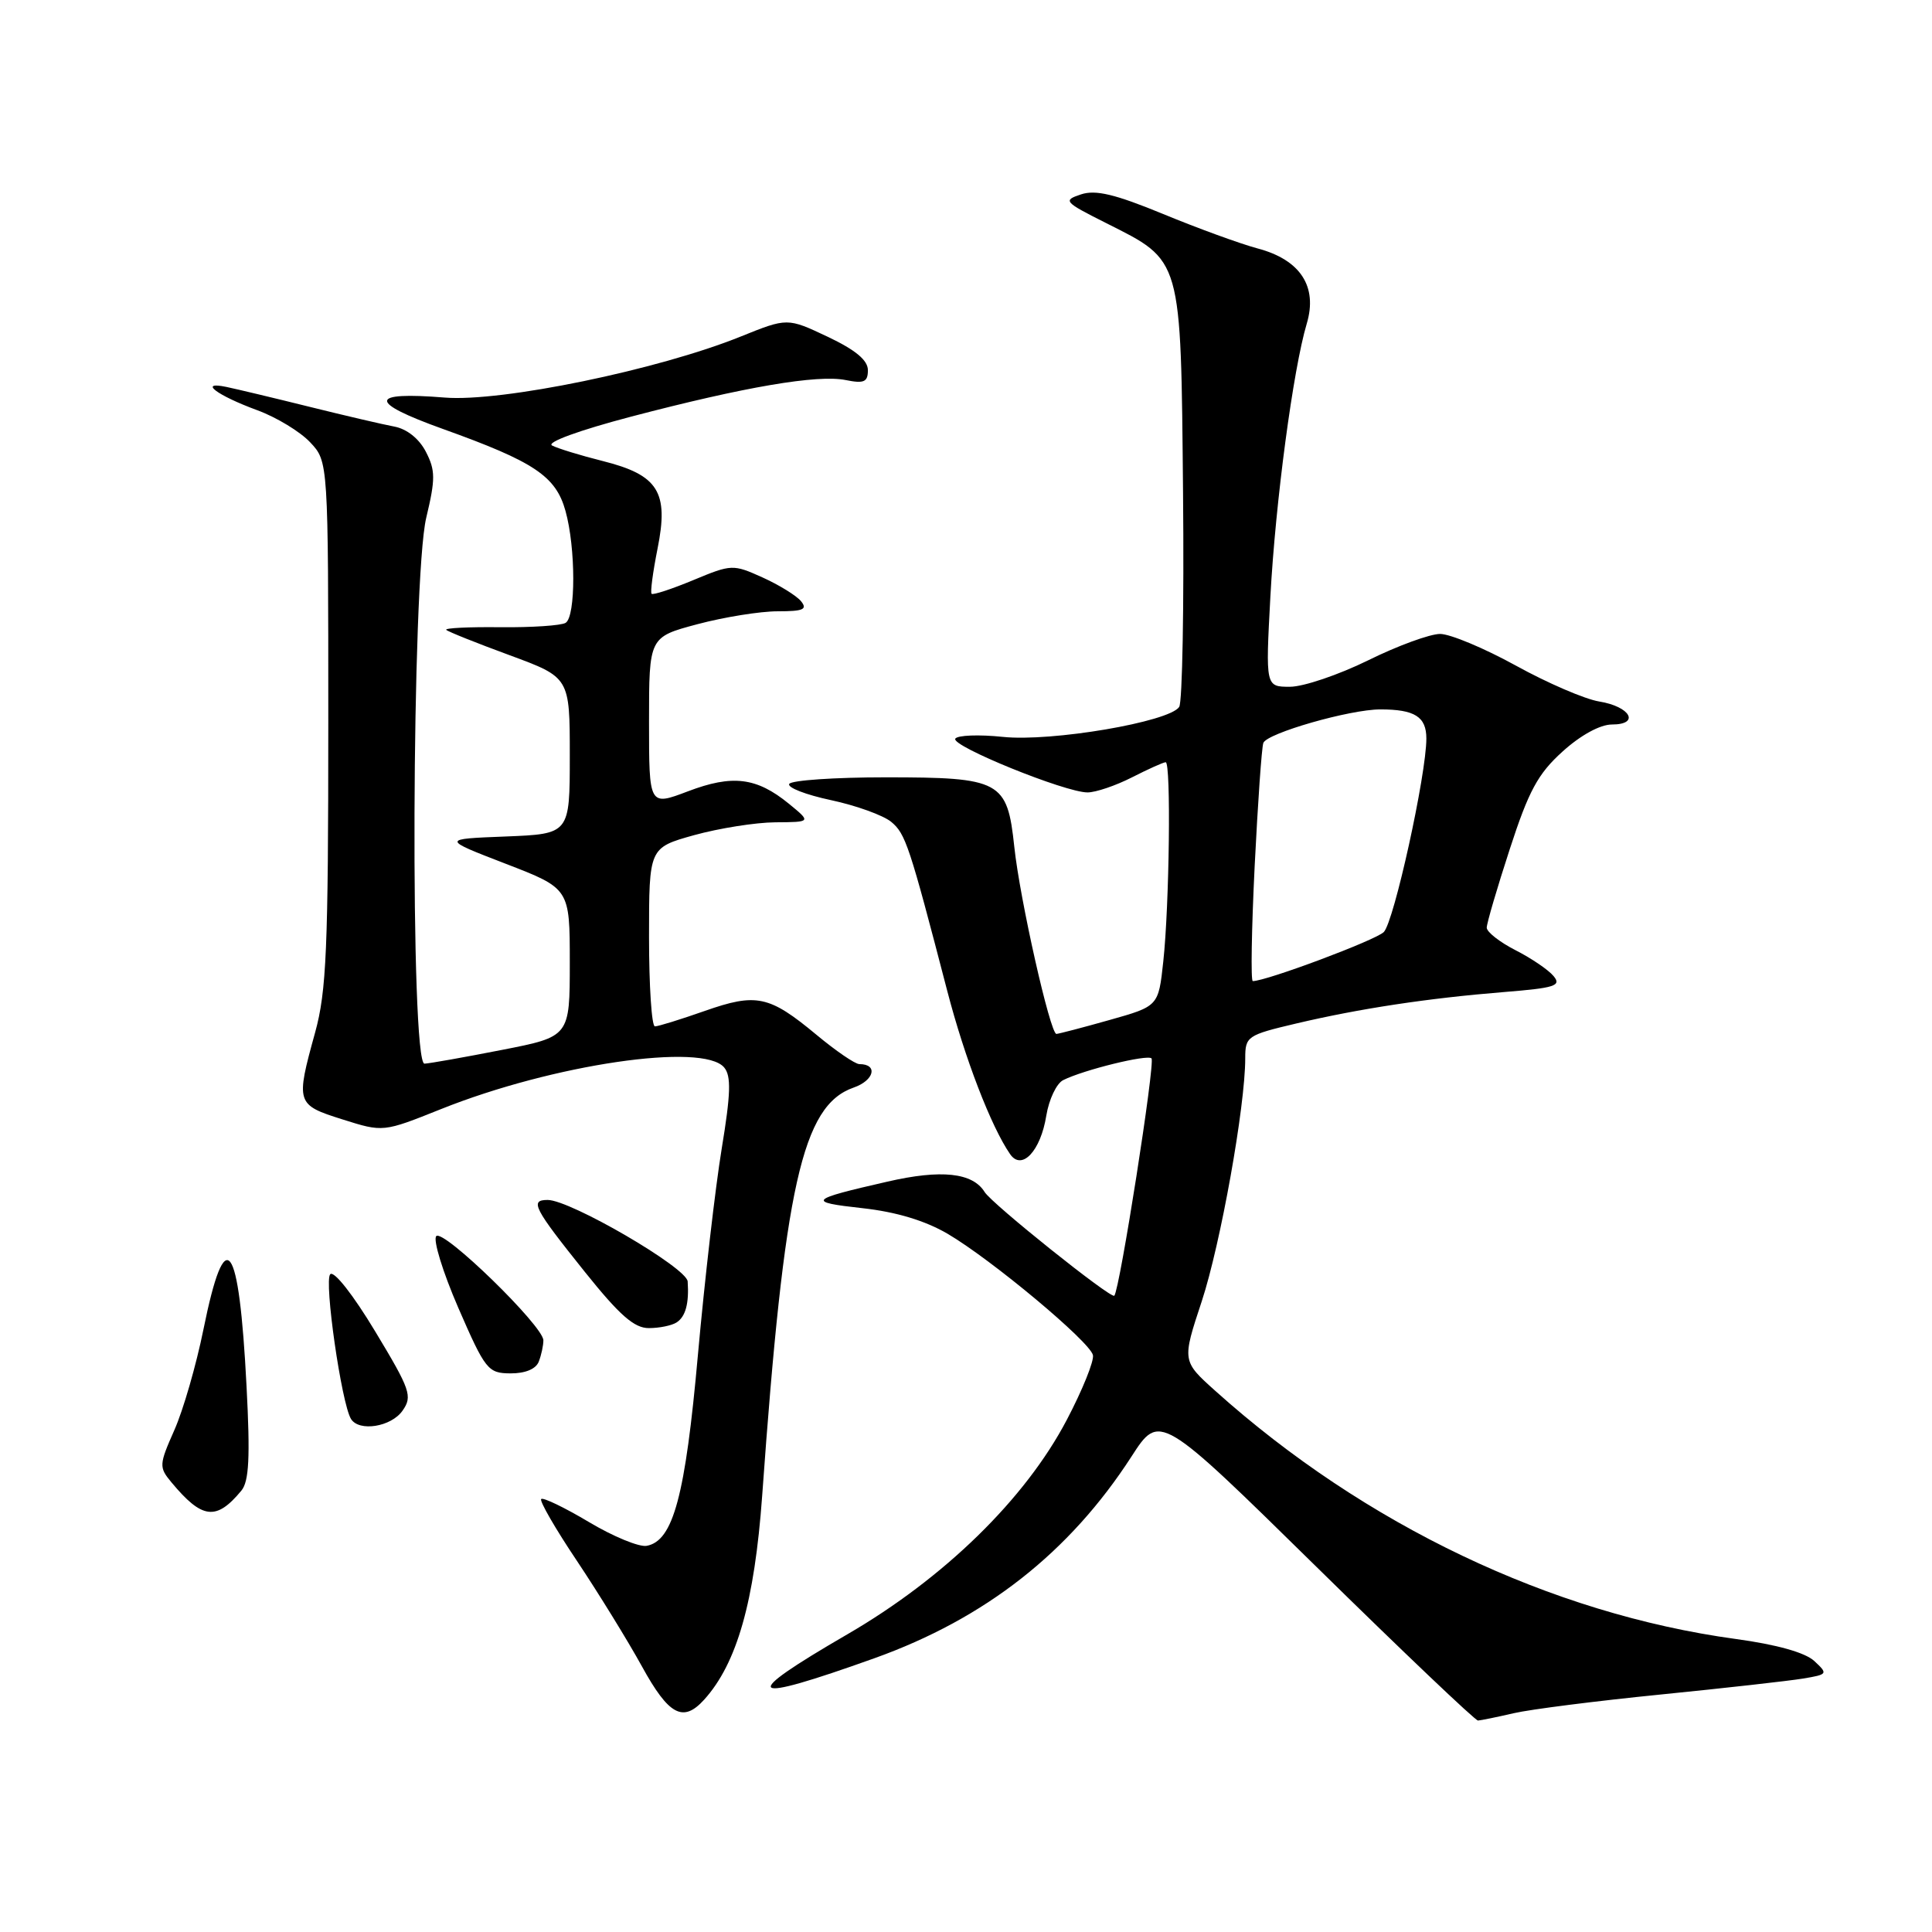 <?xml version="1.0" encoding="UTF-8" standalone="no"?>
<!DOCTYPE svg PUBLIC "-//W3C//DTD SVG 1.1//EN" "http://www.w3.org/Graphics/SVG/1.1/DTD/svg11.dtd" >
<svg xmlns="http://www.w3.org/2000/svg" xmlns:xlink="http://www.w3.org/1999/xlink" version="1.1" viewBox="0 0 256 256">
 <g >
 <path fill="currentColor"
d=" M 200.57 227.01 C 202.81 226.49 211.58 225.38 220.07 224.53 C 228.56 223.68 237.03 222.73 238.90 222.42 C 242.20 221.87 242.24 221.80 240.40 220.09 C 239.19 218.97 235.42 217.91 229.97 217.17 C 205.56 213.84 180.82 202.05 161.06 184.32 C 156.62 180.34 156.62 180.34 159.24 172.42 C 161.73 164.85 165.00 146.61 165.00 140.23 C 165.00 137.33 165.26 137.15 171.75 135.62 C 180.15 133.64 189.18 132.27 199.30 131.45 C 206.04 130.91 206.93 130.62 205.86 129.34 C 205.19 128.52 202.92 126.98 200.82 125.91 C 198.72 124.84 197.00 123.49 197.00 122.92 C 197.00 122.35 198.37 117.67 200.05 112.52 C 202.56 104.79 203.78 102.53 207.05 99.58 C 209.43 97.42 212.03 96.00 213.59 96.00 C 217.36 96.00 216.04 93.62 211.89 92.95 C 210.00 92.64 205.03 90.50 200.85 88.19 C 196.67 85.89 192.16 84.00 190.82 84.00 C 189.48 84.00 185.18 85.57 181.28 87.50 C 177.37 89.42 172.71 91.00 170.93 91.00 C 167.69 91.00 167.69 91.00 168.33 79.08 C 169.01 66.47 171.35 48.93 173.15 42.89 C 174.62 37.97 172.31 34.42 166.64 32.92 C 164.36 32.31 158.73 30.26 154.13 28.36 C 147.74 25.73 145.17 25.11 143.23 25.76 C 140.82 26.56 140.98 26.75 146.55 29.55 C 156.68 34.65 156.46 33.89 156.76 65.32 C 156.90 80.27 156.67 93.03 156.25 93.67 C 154.94 95.66 139.30 98.32 132.88 97.64 C 129.70 97.31 126.86 97.42 126.58 97.88 C 125.98 98.84 141.14 105.00 144.10 105.00 C 145.19 105.00 147.84 104.10 150.00 103.00 C 152.16 101.90 154.16 101.00 154.46 101.00 C 155.18 101.00 154.95 119.95 154.14 127.41 C 153.50 133.33 153.50 133.33 147.00 135.16 C 143.43 136.17 140.27 136.99 139.98 137.00 C 139.16 137.00 135.13 119.13 134.40 112.21 C 133.47 103.46 132.62 103.00 117.34 103.00 C 110.62 103.00 104.88 103.39 104.58 103.87 C 104.29 104.35 106.77 105.31 110.10 106.02 C 113.43 106.73 117.03 108.03 118.09 108.90 C 119.99 110.48 120.49 111.97 125.51 131.28 C 127.83 140.21 131.33 149.30 133.85 152.94 C 135.40 155.17 137.89 152.51 138.64 147.83 C 138.99 145.69 139.99 143.56 140.88 143.12 C 143.59 141.76 152.02 139.69 152.58 140.24 C 153.10 140.76 148.36 170.98 147.65 171.69 C 147.21 172.13 131.44 159.52 130.47 157.95 C 128.88 155.38 124.73 154.93 117.60 156.57 C 107.13 158.96 106.84 159.27 114.28 160.09 C 118.74 160.58 122.58 161.74 125.56 163.48 C 131.37 166.89 144.41 177.77 144.82 179.56 C 144.99 180.33 143.43 184.19 141.35 188.15 C 135.85 198.63 125.11 209.11 112.27 216.56 C 97.74 224.99 98.73 225.86 115.88 219.72 C 130.56 214.46 141.70 205.72 149.92 193.01 C 153.66 187.21 153.66 187.21 174.42 207.60 C 185.84 218.82 195.48 227.99 195.84 227.98 C 196.20 227.96 198.33 227.53 200.57 227.01 Z  M 93.30 225.22 C 97.65 220.42 99.98 212.20 100.99 198.22 C 103.93 157.09 106.30 146.48 113.11 144.11 C 115.85 143.16 116.38 141.00 113.87 141.00 C 113.31 141.00 110.75 139.25 108.18 137.11 C 101.92 131.91 100.23 131.55 93.37 133.96 C 90.18 135.08 87.22 136.00 86.78 136.00 C 86.35 136.00 86.00 130.67 86.00 124.16 C 86.00 112.33 86.00 112.33 91.98 110.66 C 95.28 109.75 100.11 108.98 102.73 108.96 C 107.50 108.93 107.50 108.93 104.52 106.49 C 100.24 103.00 97.05 102.61 91.14 104.86 C 86.00 106.81 86.00 106.81 86.00 95.61 C 86.00 84.42 86.00 84.42 92.41 82.71 C 95.94 81.77 100.72 81.00 103.04 81.00 C 106.45 81.00 107.03 80.75 106.13 79.65 C 105.51 78.91 103.22 77.50 101.03 76.51 C 97.13 74.75 96.93 74.76 91.86 76.87 C 89.02 78.05 86.53 78.87 86.34 78.68 C 86.15 78.49 86.51 75.80 87.13 72.69 C 88.64 65.19 87.23 62.94 79.87 61.09 C 76.92 60.35 73.89 59.42 73.15 59.03 C 72.37 58.61 76.76 57.01 83.65 55.20 C 98.71 51.25 108.32 49.61 112.06 50.36 C 114.49 50.85 115.00 50.62 115.00 49.05 C 115.00 47.73 113.36 46.37 109.67 44.62 C 104.33 42.10 104.33 42.10 98.13 44.60 C 87.24 49.00 66.45 53.29 58.94 52.68 C 48.82 51.86 48.74 53.27 58.69 56.84 C 70.81 61.19 73.65 63.09 74.93 67.70 C 76.30 72.61 76.30 81.69 74.95 82.53 C 74.37 82.89 70.47 83.15 66.29 83.11 C 62.11 83.06 58.89 83.22 59.13 83.46 C 59.37 83.70 63.15 85.21 67.53 86.82 C 75.50 89.76 75.50 89.76 75.50 100.13 C 75.50 110.50 75.50 110.50 67.00 110.84 C 58.50 111.17 58.50 111.17 67.00 114.45 C 75.50 117.73 75.50 117.73 75.50 127.54 C 75.50 137.36 75.50 137.36 66.50 139.12 C 61.55 140.09 56.94 140.91 56.25 140.94 C 54.34 141.03 54.55 76.70 56.48 68.60 C 57.71 63.46 57.70 62.32 56.43 59.86 C 55.53 58.12 53.91 56.83 52.23 56.52 C 50.73 56.24 45.67 55.06 41.00 53.90 C 36.33 52.74 31.38 51.56 30.00 51.27 C 26.21 50.48 28.74 52.39 34.10 54.36 C 36.63 55.29 39.78 57.20 41.10 58.61 C 43.50 61.16 43.50 61.16 43.50 95.83 C 43.50 125.77 43.26 131.36 41.75 136.83 C 39.17 146.18 39.23 146.39 45.39 148.33 C 50.77 150.03 50.77 150.03 58.44 146.96 C 73.25 141.03 93.18 138.10 95.96 141.45 C 96.90 142.58 96.83 144.92 95.63 152.20 C 94.79 157.31 93.37 169.60 92.48 179.50 C 90.81 198.21 89.21 204.18 85.69 204.83 C 84.70 205.02 81.25 203.60 78.02 201.67 C 74.80 199.75 71.95 198.38 71.71 198.63 C 71.46 198.87 73.59 202.57 76.45 206.83 C 79.30 211.10 83.17 217.38 85.05 220.79 C 88.62 227.29 90.51 228.30 93.30 225.22 Z  M 31.98 197.52 C 33.00 196.30 33.16 193.10 32.67 183.72 C 31.67 164.22 29.86 161.82 26.96 176.14 C 26.01 180.84 24.28 186.85 23.10 189.50 C 21.07 194.09 21.05 194.41 22.71 196.41 C 26.79 201.31 28.65 201.54 31.98 197.52 Z  M 53.34 186.92 C 54.68 185.01 54.39 184.17 49.71 176.41 C 46.81 171.59 44.26 168.34 43.76 168.84 C 42.91 169.69 45.25 185.98 46.51 188.02 C 47.58 189.75 51.84 189.07 53.34 186.92 Z  M 71.39 180.42 C 71.73 179.55 72.00 178.28 72.00 177.60 C 72.00 175.71 58.77 162.83 57.81 163.79 C 57.35 164.25 58.66 168.53 60.73 173.30 C 64.31 181.53 64.66 181.96 67.64 181.98 C 69.60 181.99 71.02 181.40 71.39 180.42 Z  M 89.65 175.23 C 90.84 174.47 91.32 172.71 91.12 169.80 C 90.99 167.97 75.58 159.00 72.57 159.00 C 70.16 159.00 70.70 160.05 77.50 168.54 C 82.10 174.28 84.05 176.00 85.99 175.98 C 87.37 175.98 89.02 175.64 89.65 175.23 Z  M 166.25 114.75 C 166.67 106.36 167.18 99.02 167.40 98.44 C 167.88 97.15 178.87 94.00 182.90 94.00 C 187.46 94.00 189.00 94.97 189.00 97.86 C 189.00 102.65 184.71 122.14 183.36 123.50 C 182.28 124.58 167.80 130.00 166.00 130.00 C 165.72 130.00 165.84 123.14 166.25 114.75 Z "/>
</g>
</svg>